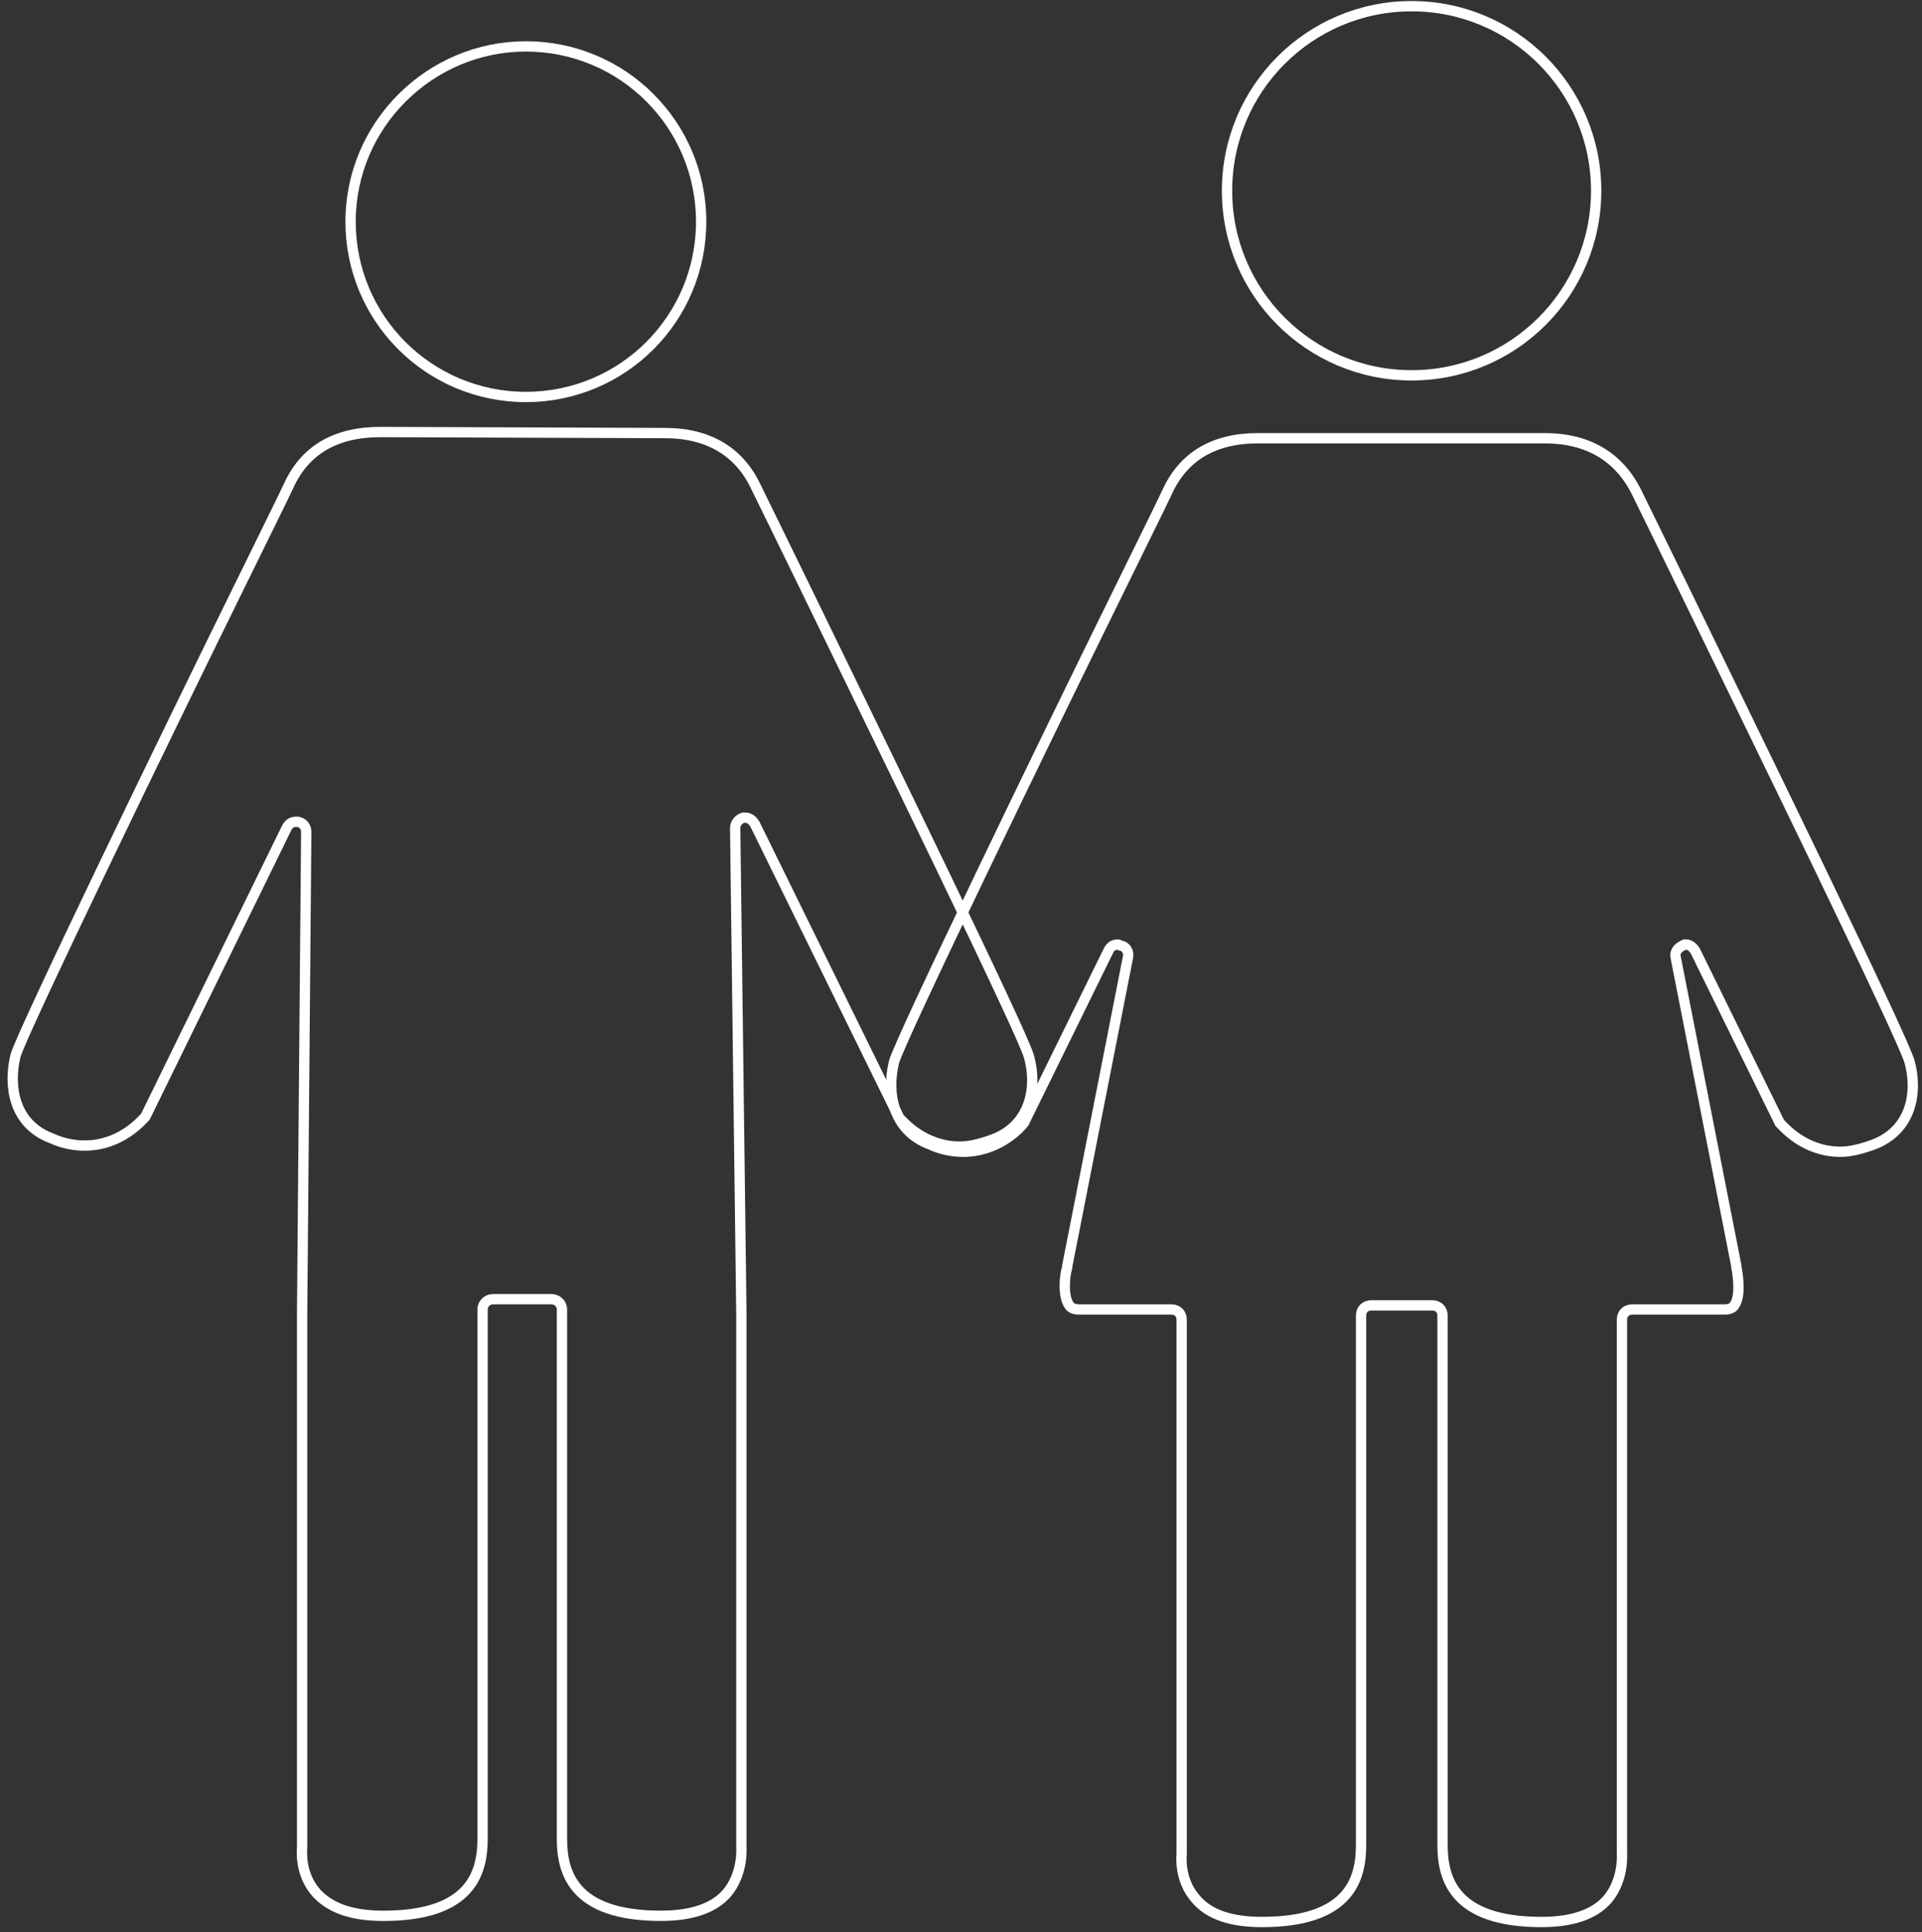 <?xml version="1.0" encoding="utf-8"?>
<!-- Generator: Adobe Illustrator 27.0.0, SVG Export Plug-In . SVG Version: 6.00 Build 0)  -->
<svg version="1.1" id="a" xmlns="http://www.w3.org/2000/svg" xmlns:xlink="http://www.w3.org/1999/xlink" x="0px" y="0px"
	 viewBox="0 0 186.4 187.4" style="enable-background:new 0 0 186.4 187.4;" xml:space="preserve">
<rect x="0" y="0" width="186.4" height="187.4" fill="#333333" stroke="none"/>
<style type="text/css">
	.st0{fill:none;stroke:#FFFFFF;stroke-miterlimit:10;}
</style>
<g>
	<circle class="st0" cx="136.9" cy="18.5" r="17.9"/>
	<path class="st0" d="M149.8,42.5c4.2,0,7.2,1.8,8.9,5.2c0.6,1.2,2.3,4.7,4.6,9.4c6.9,14.2,21.3,43.6,21.9,45.9
		c0.8,2.9,0.2,6.6-3.5,8c-1.1,0.4-2.2,0.7-3.2,0.7c-3.5,0-5.5-2.4-5.9-2.8l-8.2-16.7c-0.2-0.3-0.5-0.6-0.9-0.6c-0.1,0-0.2,0-0.3,0.1
		c-0.5,0.2-0.8,0.7-0.7,1.1l5.9,30c0,0,0,0,0,0.1c0.2,1,0.4,2.9-0.2,3.7c-0.1,0.2-0.4,0.4-1,0.4h-8.9c-0.6,0-1,0.4-1,1v51.7
		c0,0,0,0.1,0,0.1c0,0,0.2,2.5-1.4,4.4c-1.3,1.5-3.5,2.2-6.4,2.2c-8.6,0-9.6-4.3-9.6-7.5v-51.3c0-0.6-0.4-1-1-1H133
		c-0.6,0-1,0.4-1,1v51.3c0,3.2-1,7.5-9.6,7.5c-3,0-5.1-0.7-6.4-2.2c-1.7-1.9-1.4-4.3-1.4-4.4c0,0,0-0.1,0-0.1v-51.7c0-0.6-0.4-1-1-1
		h-8.9c-0.6,0-0.9-0.2-1-0.4c-0.6-0.8-0.5-2.7-0.2-3.7c0,0,0,0,0-0.1l5.9-30c0.1-0.5-0.2-1-0.7-1.1c-0.1,0-0.2-0.1-0.3-0.1
		c-0.4,0-0.7,0.2-0.9,0.6l-8.2,16.7c-0.3,0.4-2.4,2.8-5.9,2.8c-1,0-2.1-0.2-3.2-0.7c-3.7-1.4-4.2-5.1-3.5-8
		c0.6-2.2,14.9-31.7,21.9-45.9c2.3-4.7,4-8.1,4.6-9.4c1.6-3.5,4.6-5.2,8.8-5.2H149.8"/>
</g>
<g>
	<path class="st0" d="M51,4.5c9.4,0,17,7.6,17,17s-7.6,17-17,17s-17-7.6-17-17S41.7,4.5,51,4.5"/>
	<path class="st0" d="M64.5,42c4.2,0,7.2,1.8,8.8,5.2c0.6,1.2,2.3,4.7,4.6,9.4c6.9,14.2,21.3,43.6,21.9,45.9c0.8,2.9,0.2,6.6-3.5,8
		c-1.1,0.4-2.2,0.7-3.2,0.7c-3.5,0-5.5-2.4-5.9-2.8L73.2,79.9c-0.2-0.3-0.5-0.6-0.9-0.6c-0.1,0-0.2,0-0.2,0c-0.4,0.1-0.8,0.5-0.8,1
		l0.6,47.1v51.7c0,0,0,0.1,0,0.1c0,0,0.2,2.5-1.4,4.4c-1.3,1.5-3.5,2.2-6.4,2.2c-8.6,0-9.6-4.3-9.6-7.5V127c0-0.6-0.5-1-1-1h-5.7
		c-0.5,0-1,0.4-1,1v51.3c0,3.2-1,7.5-9.6,7.5c-3,0-5.1-0.7-6.5-2.2c-1.7-1.9-1.4-4.3-1.4-4.4c0,0,0-0.1,0-0.1v-51.7l0.4-46.7
		c0-0.5-0.3-0.9-0.8-1c-0.1,0-0.1,0-0.2,0c-0.4,0-0.7,0.2-0.9,0.6l-13.7,28c-0.4,0.4-2.4,2.8-5.9,2.8c-1,0-2.1-0.2-3.2-0.7
		c-3.7-1.4-4.2-5.1-3.5-8c0.6-2.2,14.9-31.7,21.9-45.9c2.3-4.7,4-8.1,4.6-9.4c1.6-3.5,4.6-5.2,8.9-5.2L64.5,42"/>
</g>
</svg>
